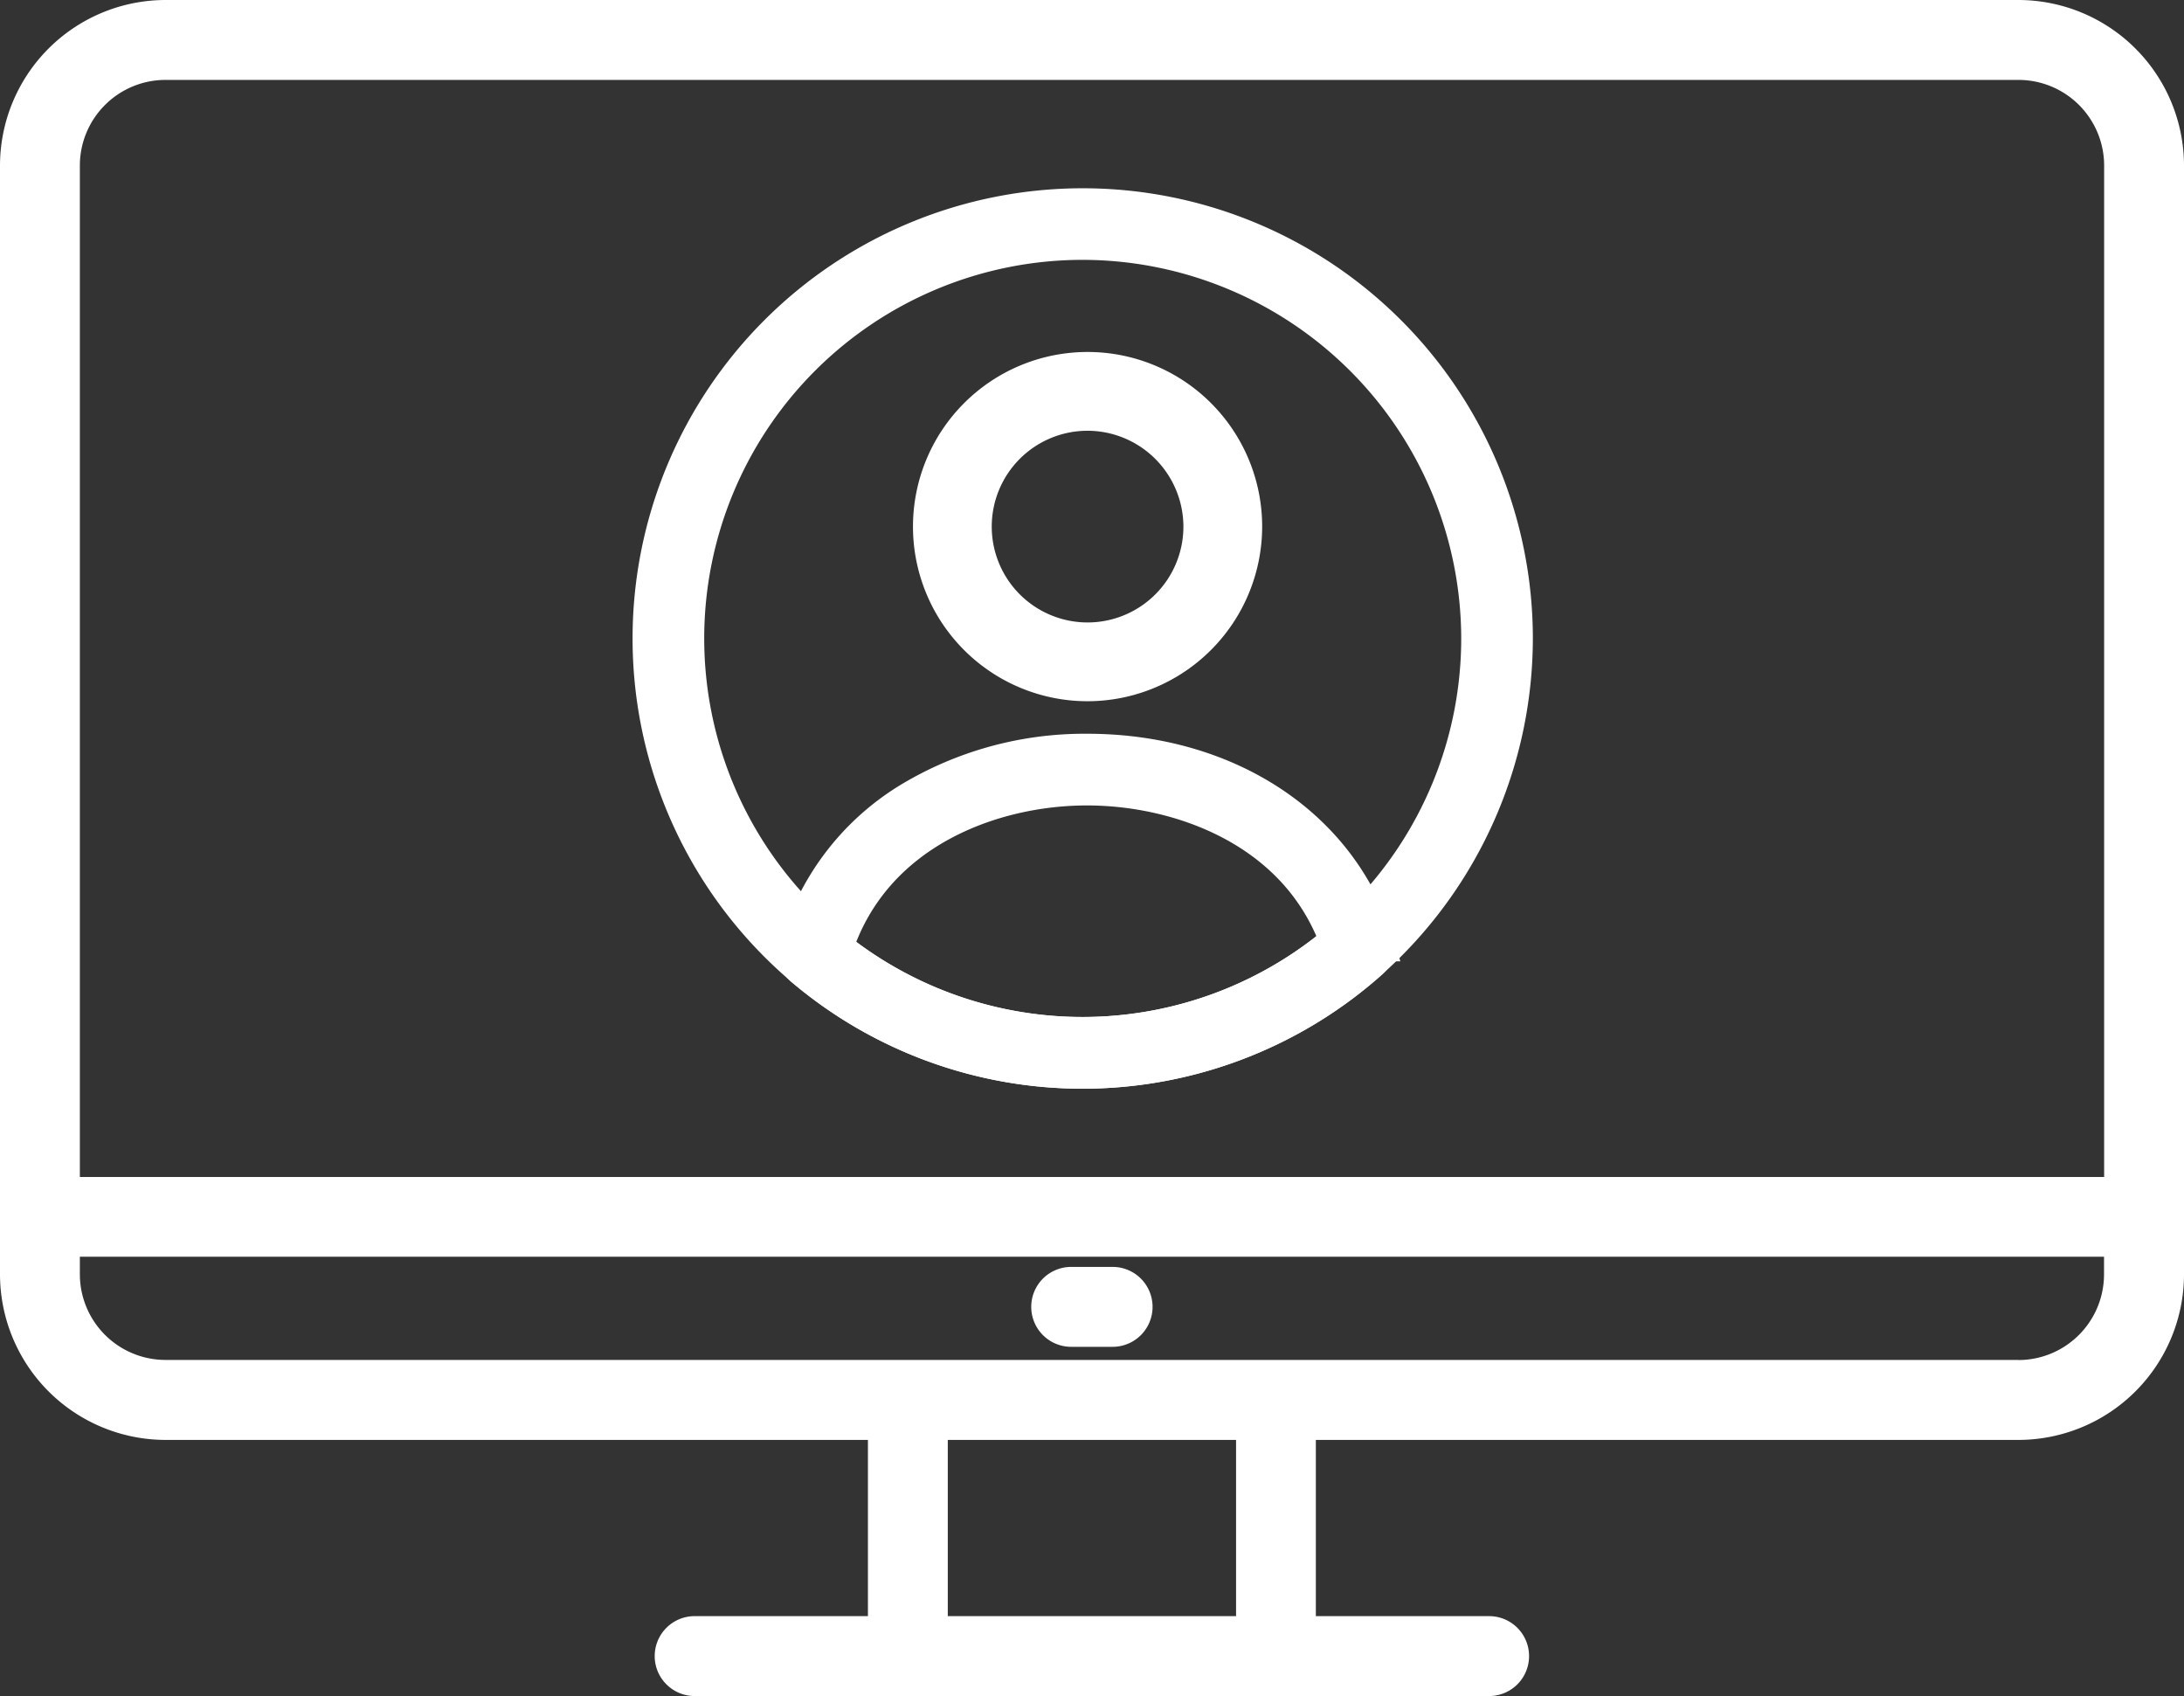 <svg xmlns="http://www.w3.org/2000/svg" width="57.979" height="45.016" viewBox="0 0 57.979 45.016">
  <rect x="0" y="0" width="57.979" height="45.016" fill="#333333" stroke="none"/>
  <g id="Group_11149" data-name="Group 11149" transform="translate(-357 -4129.174)">
    <g id="Group_11105" data-name="Group 11105" transform="translate(374.279 4134.67)">
      <g id="Group_10959" data-name="Group 10959" transform="translate(0 0)">
        <path id="Path_33532" data-name="Path 33532" d="M526.593,443.8a11.45,11.45,0,1,1,11.457-11.45A11.467,11.467,0,0,1,526.593,443.8Zm0-22a10.548,10.548,0,1,0,10.555,10.548A10.564,10.564,0,0,0,526.593,421.8Z" transform="translate(-515.136 -420.899)" fill="#fff" stroke="#fff" stroke-width="1"/>
      </g>
      <g id="Group_10960" data-name="Group 10960" transform="translate(3.889 14.48)">
        <path id="Path_33533" data-name="Path 33533" d="M529.232,453.621a11.463,11.463,0,0,1-7.409-2.717.452.452,0,0,1-.142-.464,6.7,6.7,0,0,1,2.967-3.945,8.957,8.957,0,0,1,4.712-1.294c3.7,0,6.7,1.979,7.636,5.041a.452.452,0,0,1-.13.468A11.446,11.446,0,0,1,529.232,453.621Zm-6.6-3.219a10.56,10.56,0,0,0,13.409-.171c-1.087-3.04-4.25-4.127-6.683-4.127C526.87,446.1,523.663,447.236,522.633,450.4Z" transform="translate(-521.664 -445.202)" fill="#fff" stroke="#fff" stroke-width="1"/>
      </g>
      <g id="Group_10961" data-name="Group 10961" transform="translate(7.453 4.347)">
        <path id="Path_33534" data-name="Path 33534" d="M532.984,437.664a4.135,4.135,0,1,1,4.137-4.135A4.141,4.141,0,0,1,532.984,437.664Zm0-7.179a3.044,3.044,0,1,0,3.046,3.045A3.05,3.05,0,0,0,532.984,430.485Z" transform="translate(-528.846 -429.395)" fill="#fff" stroke="#fff" stroke-width="1"/>
      </g>
    </g>
    <g id="Group_11106" data-name="Group 11106" transform="translate(357 4129.174)">
      <g id="Group_10503" data-name="Group 10503" transform="translate(27.379 33.626)">
        <path id="Path_32576" data-name="Path 32576" d="M155.317,355.309h-1.1a1.06,1.06,0,1,1,0-2.121h1.1a1.06,1.06,0,1,1,0,2.121Z" transform="translate(-153.159 -353.188)" fill="#fff"/>
      </g>
      <path id="Path_32577" data-name="Path 32577" d="M153.93,288.323H104.737a4.4,4.4,0,0,0-4.393,4.393v29.432a4.4,4.4,0,0,0,4.393,4.393h18.648v4.677h-4.6a1.06,1.06,0,1,0,0,2.121h21.091a1.06,1.06,0,0,0,0-2.121h-4.6v-4.677H153.93a4.4,4.4,0,0,0,4.393-4.393V292.716A4.4,4.4,0,0,0,153.93,288.323Zm-49.193,2.121H153.93a2.275,2.275,0,0,1,2.273,2.273v26.845H102.464V292.716A2.275,2.275,0,0,1,104.737,290.444Zm28.421,40.774h-7.653v-4.677h7.653Zm20.772-6.8h-19.7l-.01,0-.01,0h-9.753l-.01,0-.01,0h-19.7a2.275,2.275,0,0,1-2.273-2.273v-.467H156.2v.467A2.275,2.275,0,0,1,153.93,324.421Z" transform="translate(-100.344 -288.323)" fill="#fff"/>
    </g>
  </g>
</svg>
